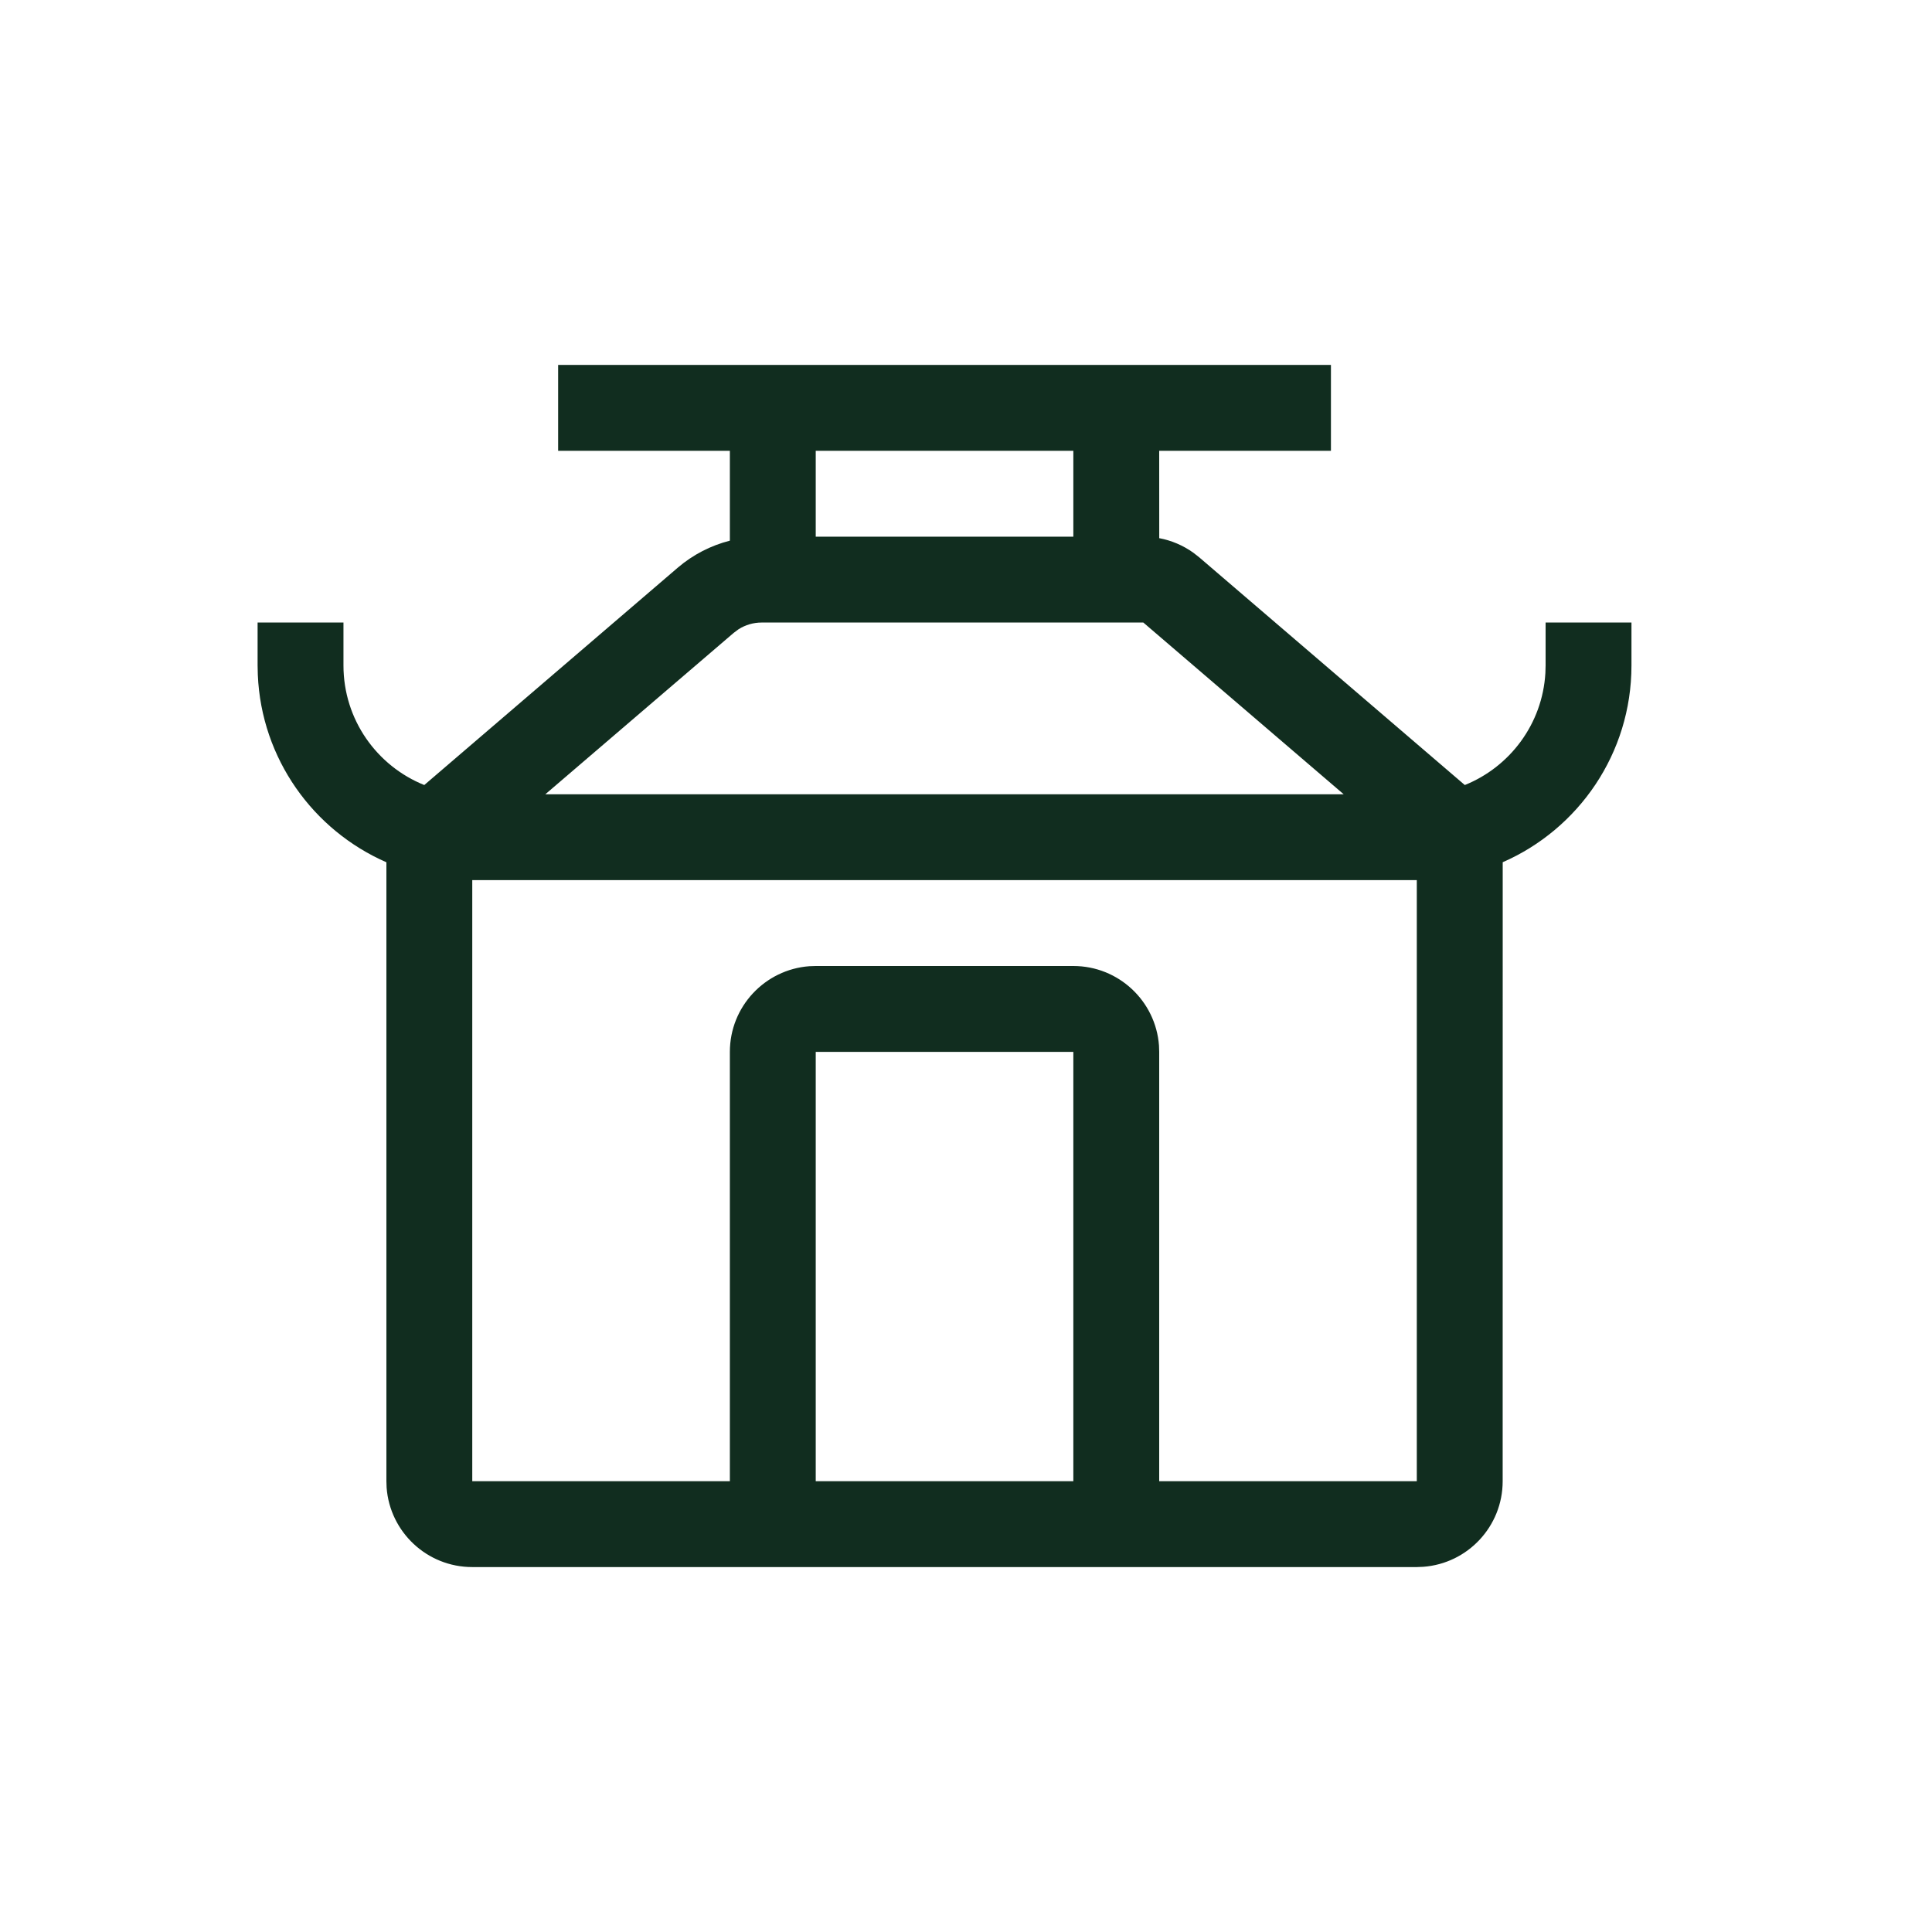 <svg width="45" height="45" viewBox="0 0 45 45" fill="none" xmlns="http://www.w3.org/2000/svg">
<path d="M13 10.5V8.5H31V10.5H27L27.001 12.535C27.286 12.588 27.557 12.704 27.794 12.873L27.932 12.981L34.118 18.285C35.169 17.862 35.926 16.861 35.995 15.676L36 15.5V14.5H38V15.5C38 17.55 36.766 19.312 35.001 20.083L35 34.5C35 35.554 34.184 36.418 33.149 36.494L33 36.5H11C9.946 36.5 9.082 35.684 9.005 34.649L9 34.5V20.084C7.296 19.339 6.088 17.674 6.005 15.717L6 15.5V14.5H8V15.5C8 16.762 8.779 17.841 9.882 18.285L15.787 13.222C16.14 12.92 16.556 12.706 17 12.593V10.5H13ZM33 20.5H11V34.5H17V24.5C17 23.446 17.816 22.582 18.851 22.505L19 22.5H25C26.054 22.5 26.918 23.316 26.995 24.351L27 24.5V34.5H33V20.5ZM25 24.5H19V34.5H25V24.5ZM26.63 14.5H17.74C17.549 14.5 17.363 14.555 17.203 14.656L17.089 14.741L12.702 18.5H31.297L26.63 14.5ZM25 10.5H19V12.5H25V10.5Z" fill="#112D1F"/>
</svg>
